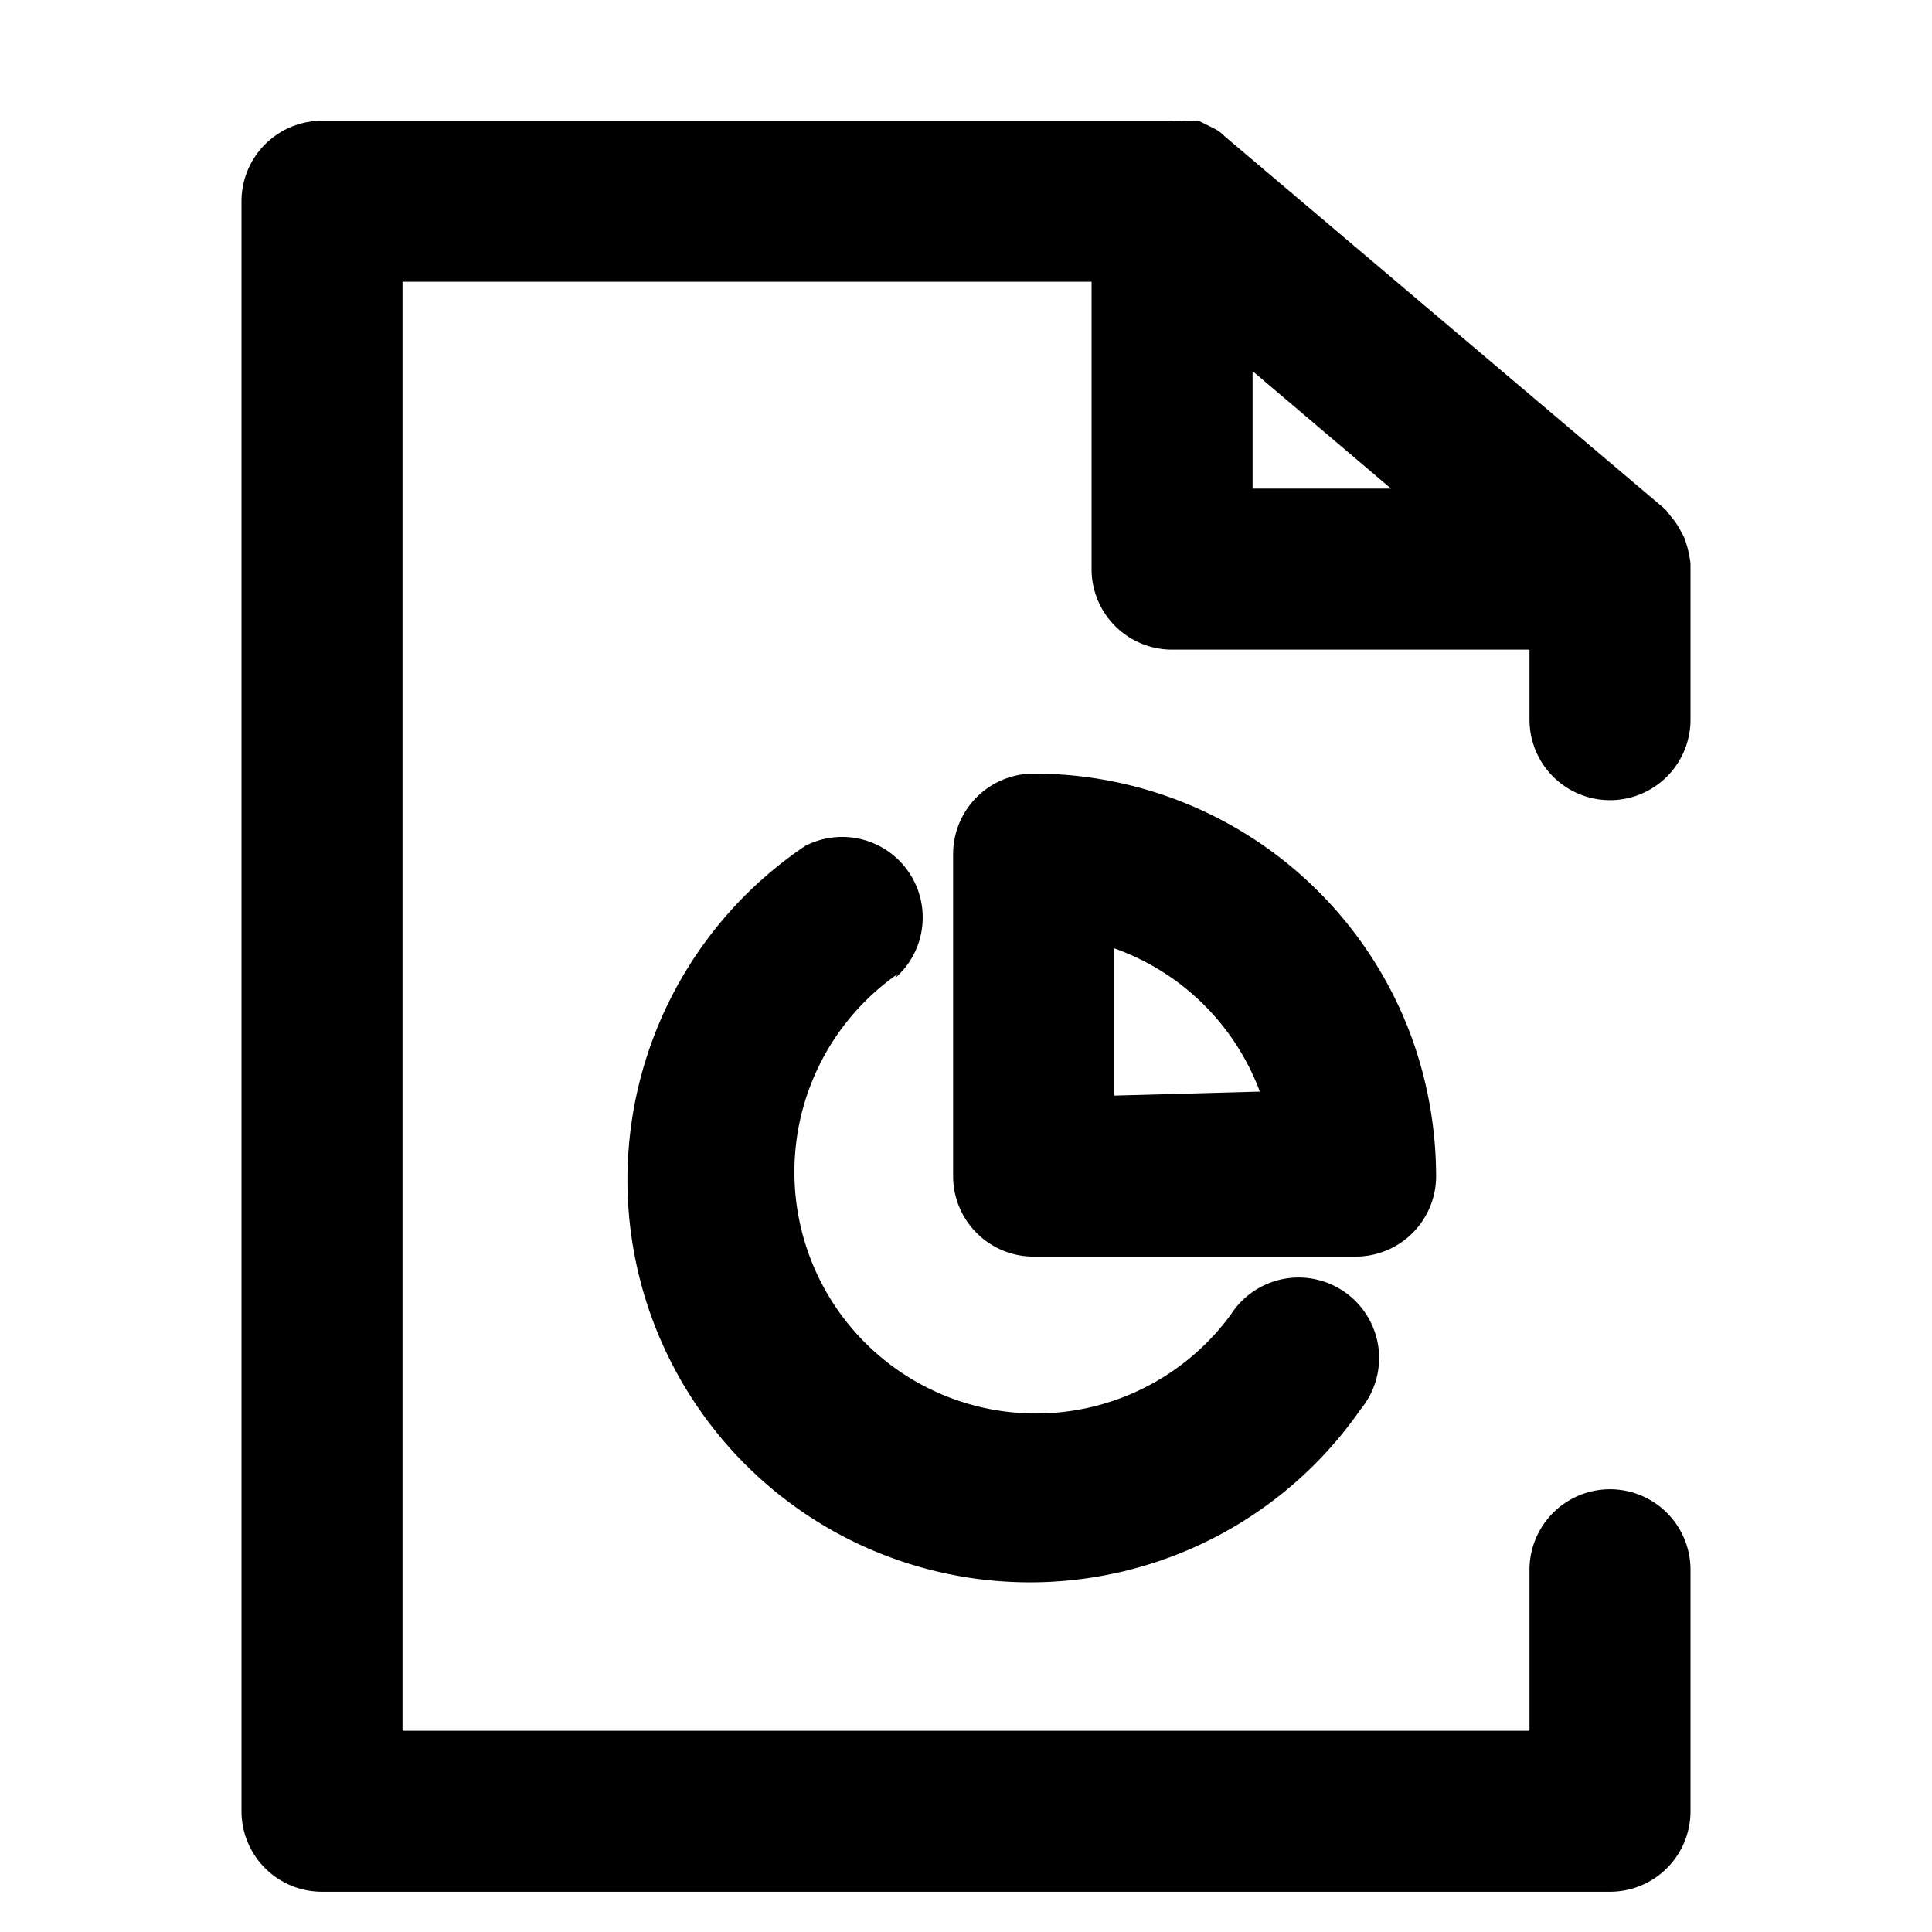 <svg id="Layer_1" data-name="Layer 1" xmlns="http://www.w3.org/2000/svg" viewBox="0 0 24 24"><title>file</title><path d="M20,9.94a1,1,0,0,0,1-1V7.07S21,7,21,7a1.31,1.31,0,0,0-.06-.27.37.37,0,0,0-.05-.11.86.86,0,0,0-.13-.2l-.07-.09,0,0L15.21,1.69a.47.47,0,0,0-.12-.09h0l-.2-.1h0l-.18,0h0a1.15,1.15,0,0,1-.16,0H4a1,1,0,0,0-1,1v20a1,1,0,0,0,1,1H20a1,1,0,0,0,1-1v-3a1,1,0,0,0-2,0v2H5v-18h8.56V7.07a1,1,0,0,0,1,1H19v.87A1,1,0,0,0,20,9.94ZM15.56,6.07V4.61l1.72,1.46Z"/><path d="M11.12,12.15A1,1,0,0,0,10,10.51a5,5,0,1,0,6.9,7,1,1,0,1,0-1.61-1.18,3,3,0,1,1-4.14-4.23Z"/><path d="M17.84,14.61a5.1,5.1,0,0,0-.31-1.74,5,5,0,0,0-4.69-3.26,1,1,0,0,0-1,1v4a1,1,0,0,0,1,1h4A1,1,0,0,0,17.84,14.61Zm-4-1V11.78a3,3,0,0,1,1.81,1.78l0,0Z"/></svg>